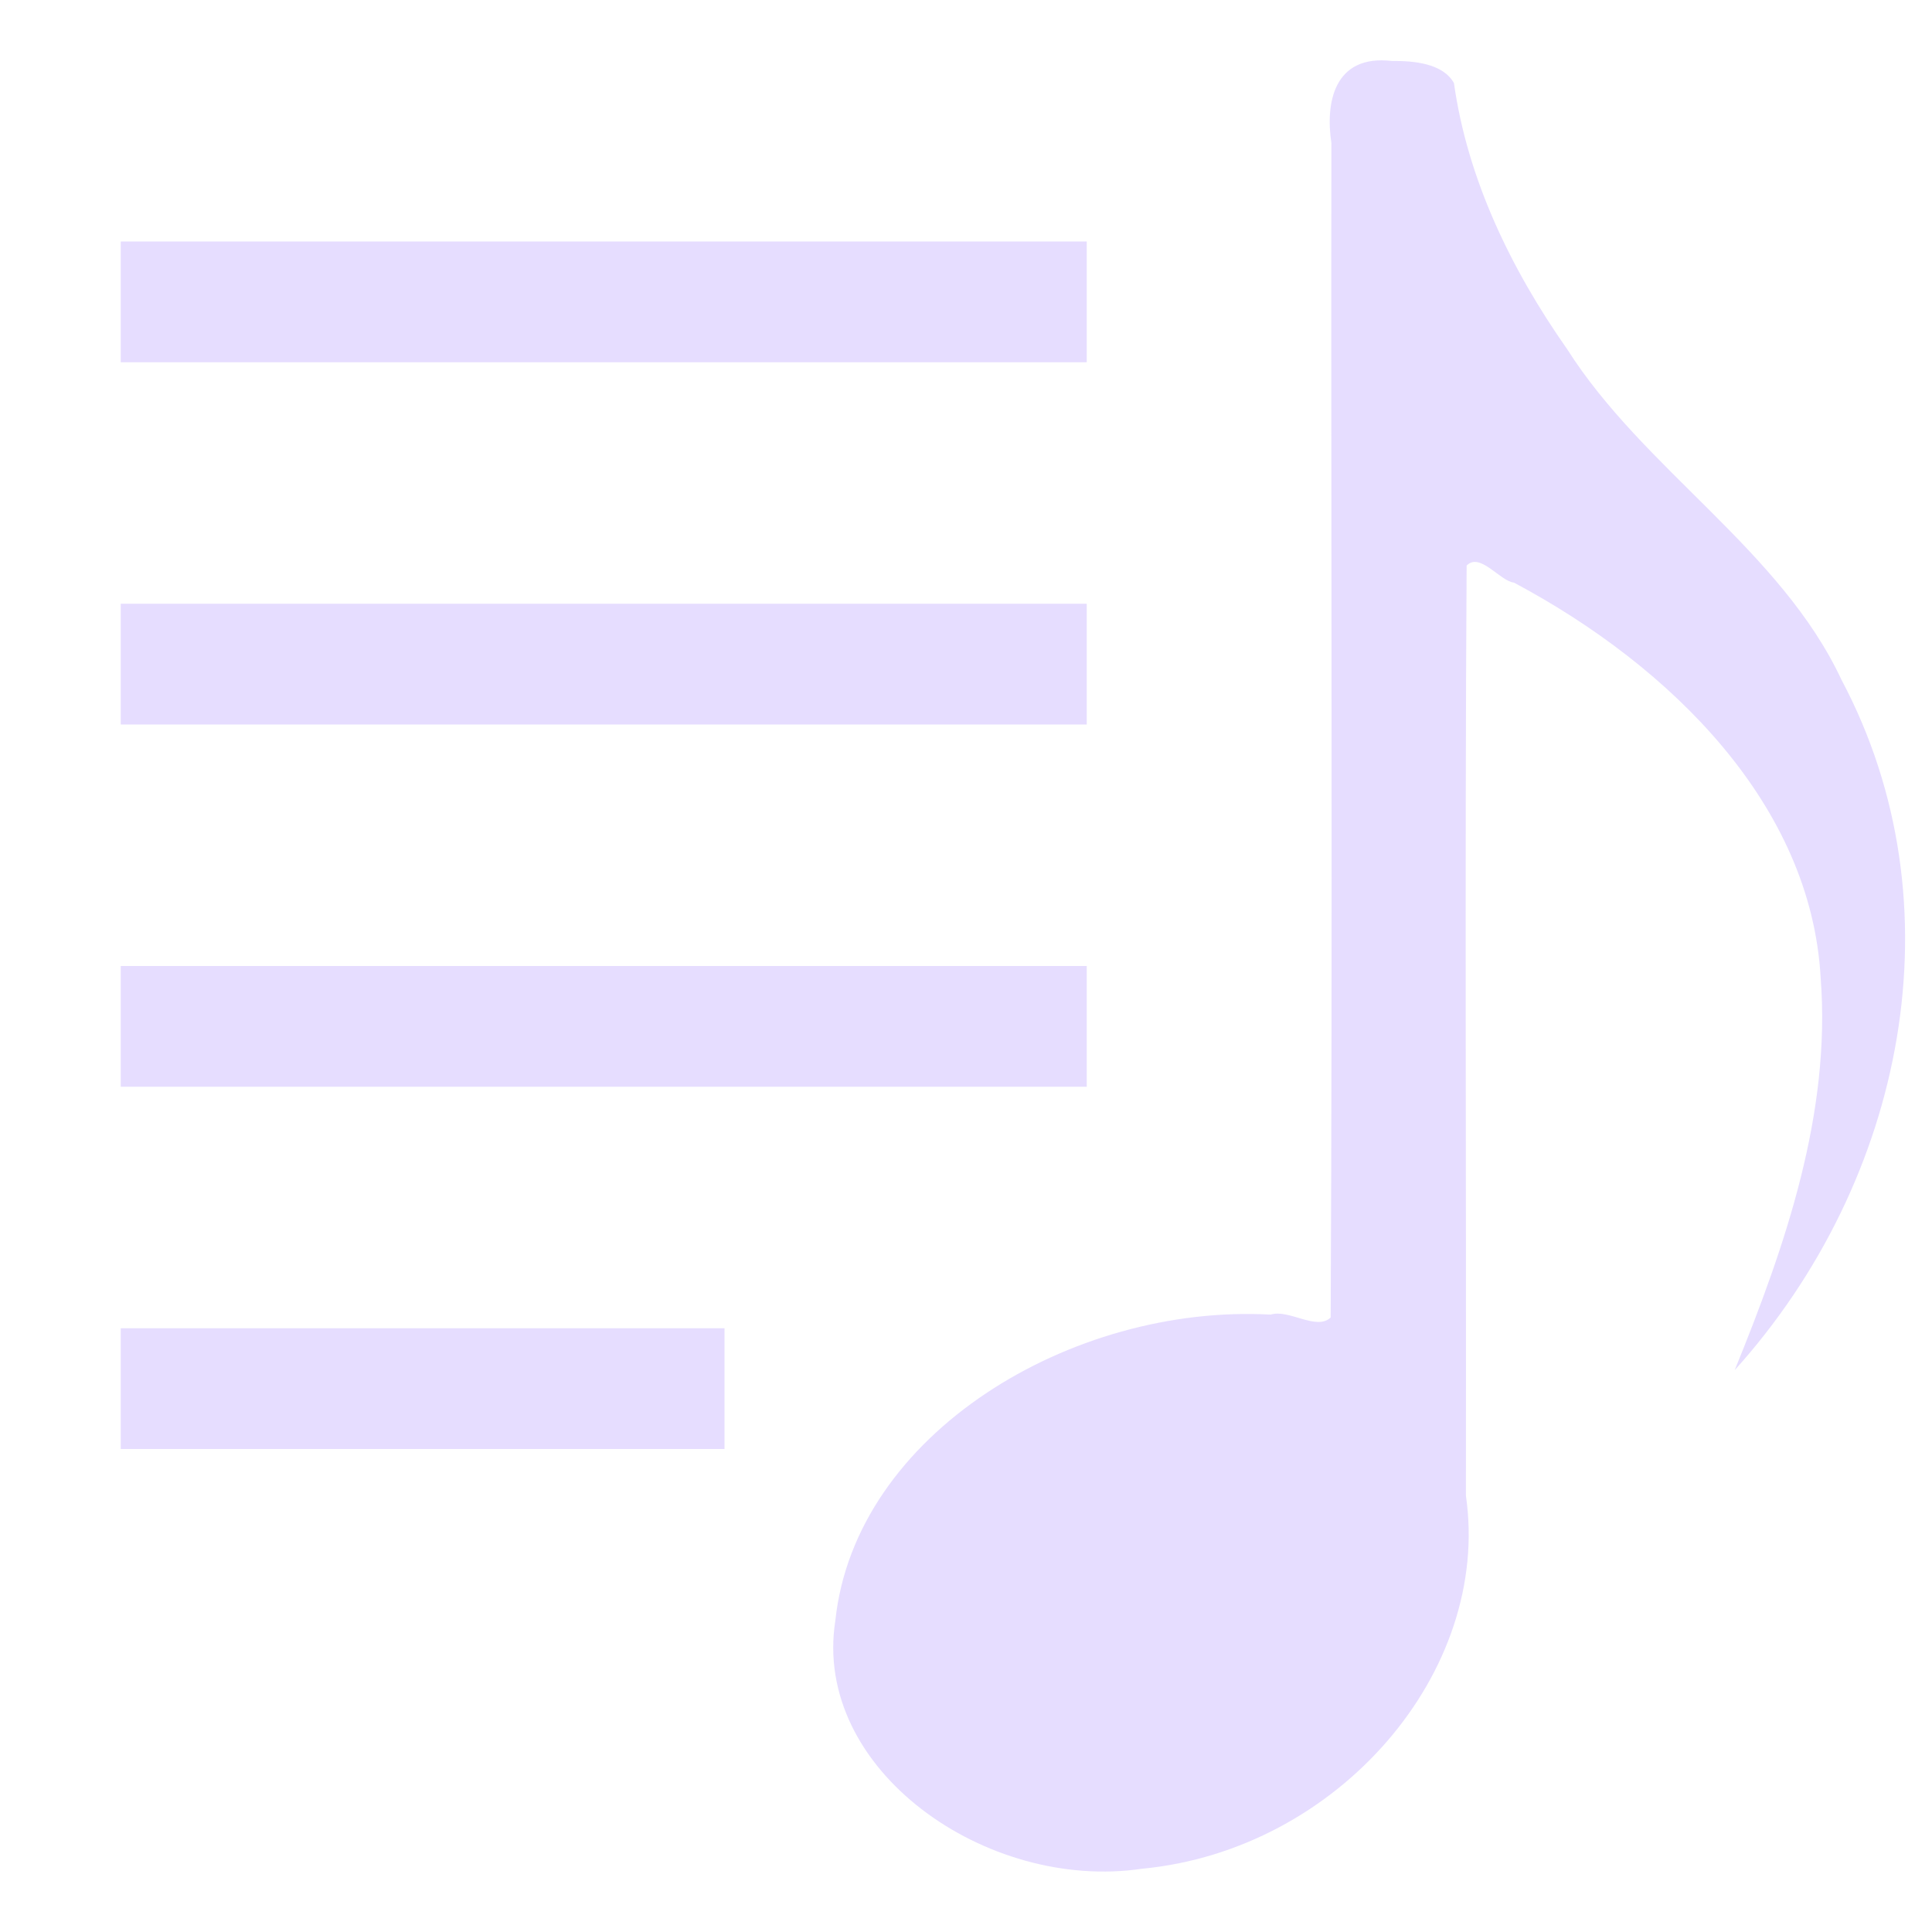 <svg xmlns="http://www.w3.org/2000/svg" width="16" height="16" version="1.1">
 <path style="fill:#e6ddff" d="m 11.528,0.505 c -0.485,-0.057 -0.552,0.353 -0.502,0.679 -0.004,3.242 0.01,6.487 -0.006,9.727 -0.118,0.112 -0.346,-0.072 -0.497,-0.024 -1.644,-0.09 -3.441,0.984 -3.605,2.534 -0.194,1.233 1.252,2.247 2.541,2.055 1.624,-0.155 2.893,-1.632 2.681,-3.09 0.004,-2.567 -0.01,-5.137 0.006,-7.702 0.111,-0.114 0.276,0.129 0.392,0.141 1.306,0.696 2.462,1.845 2.54,3.275 0.086,1.117 -0.29,2.211 -0.712,3.247 C 15.782,9.776 16.235,7.485 15.251,5.631 14.748,4.554 13.613,3.891 12.978,2.891 12.509,2.223 12.152,1.477 12.041,0.688 11.949,0.524 11.707,0.503 11.528,0.505 z"/>
 <path d="M 1,2 V 3 H 9 V 2 Z" style="fill:#e6ddff"/>
 <path style="fill:#e6ddff" d="M 1,5 V 6 H 9 V 5 Z"/>
 <path d="M 1,8 V 9 H 9 V 8 Z" style="fill:#e6ddff"/>
 <path style="fill:#e6ddff" d="m 1,11 v 1 h 5 v -1 z"/>
</svg>
